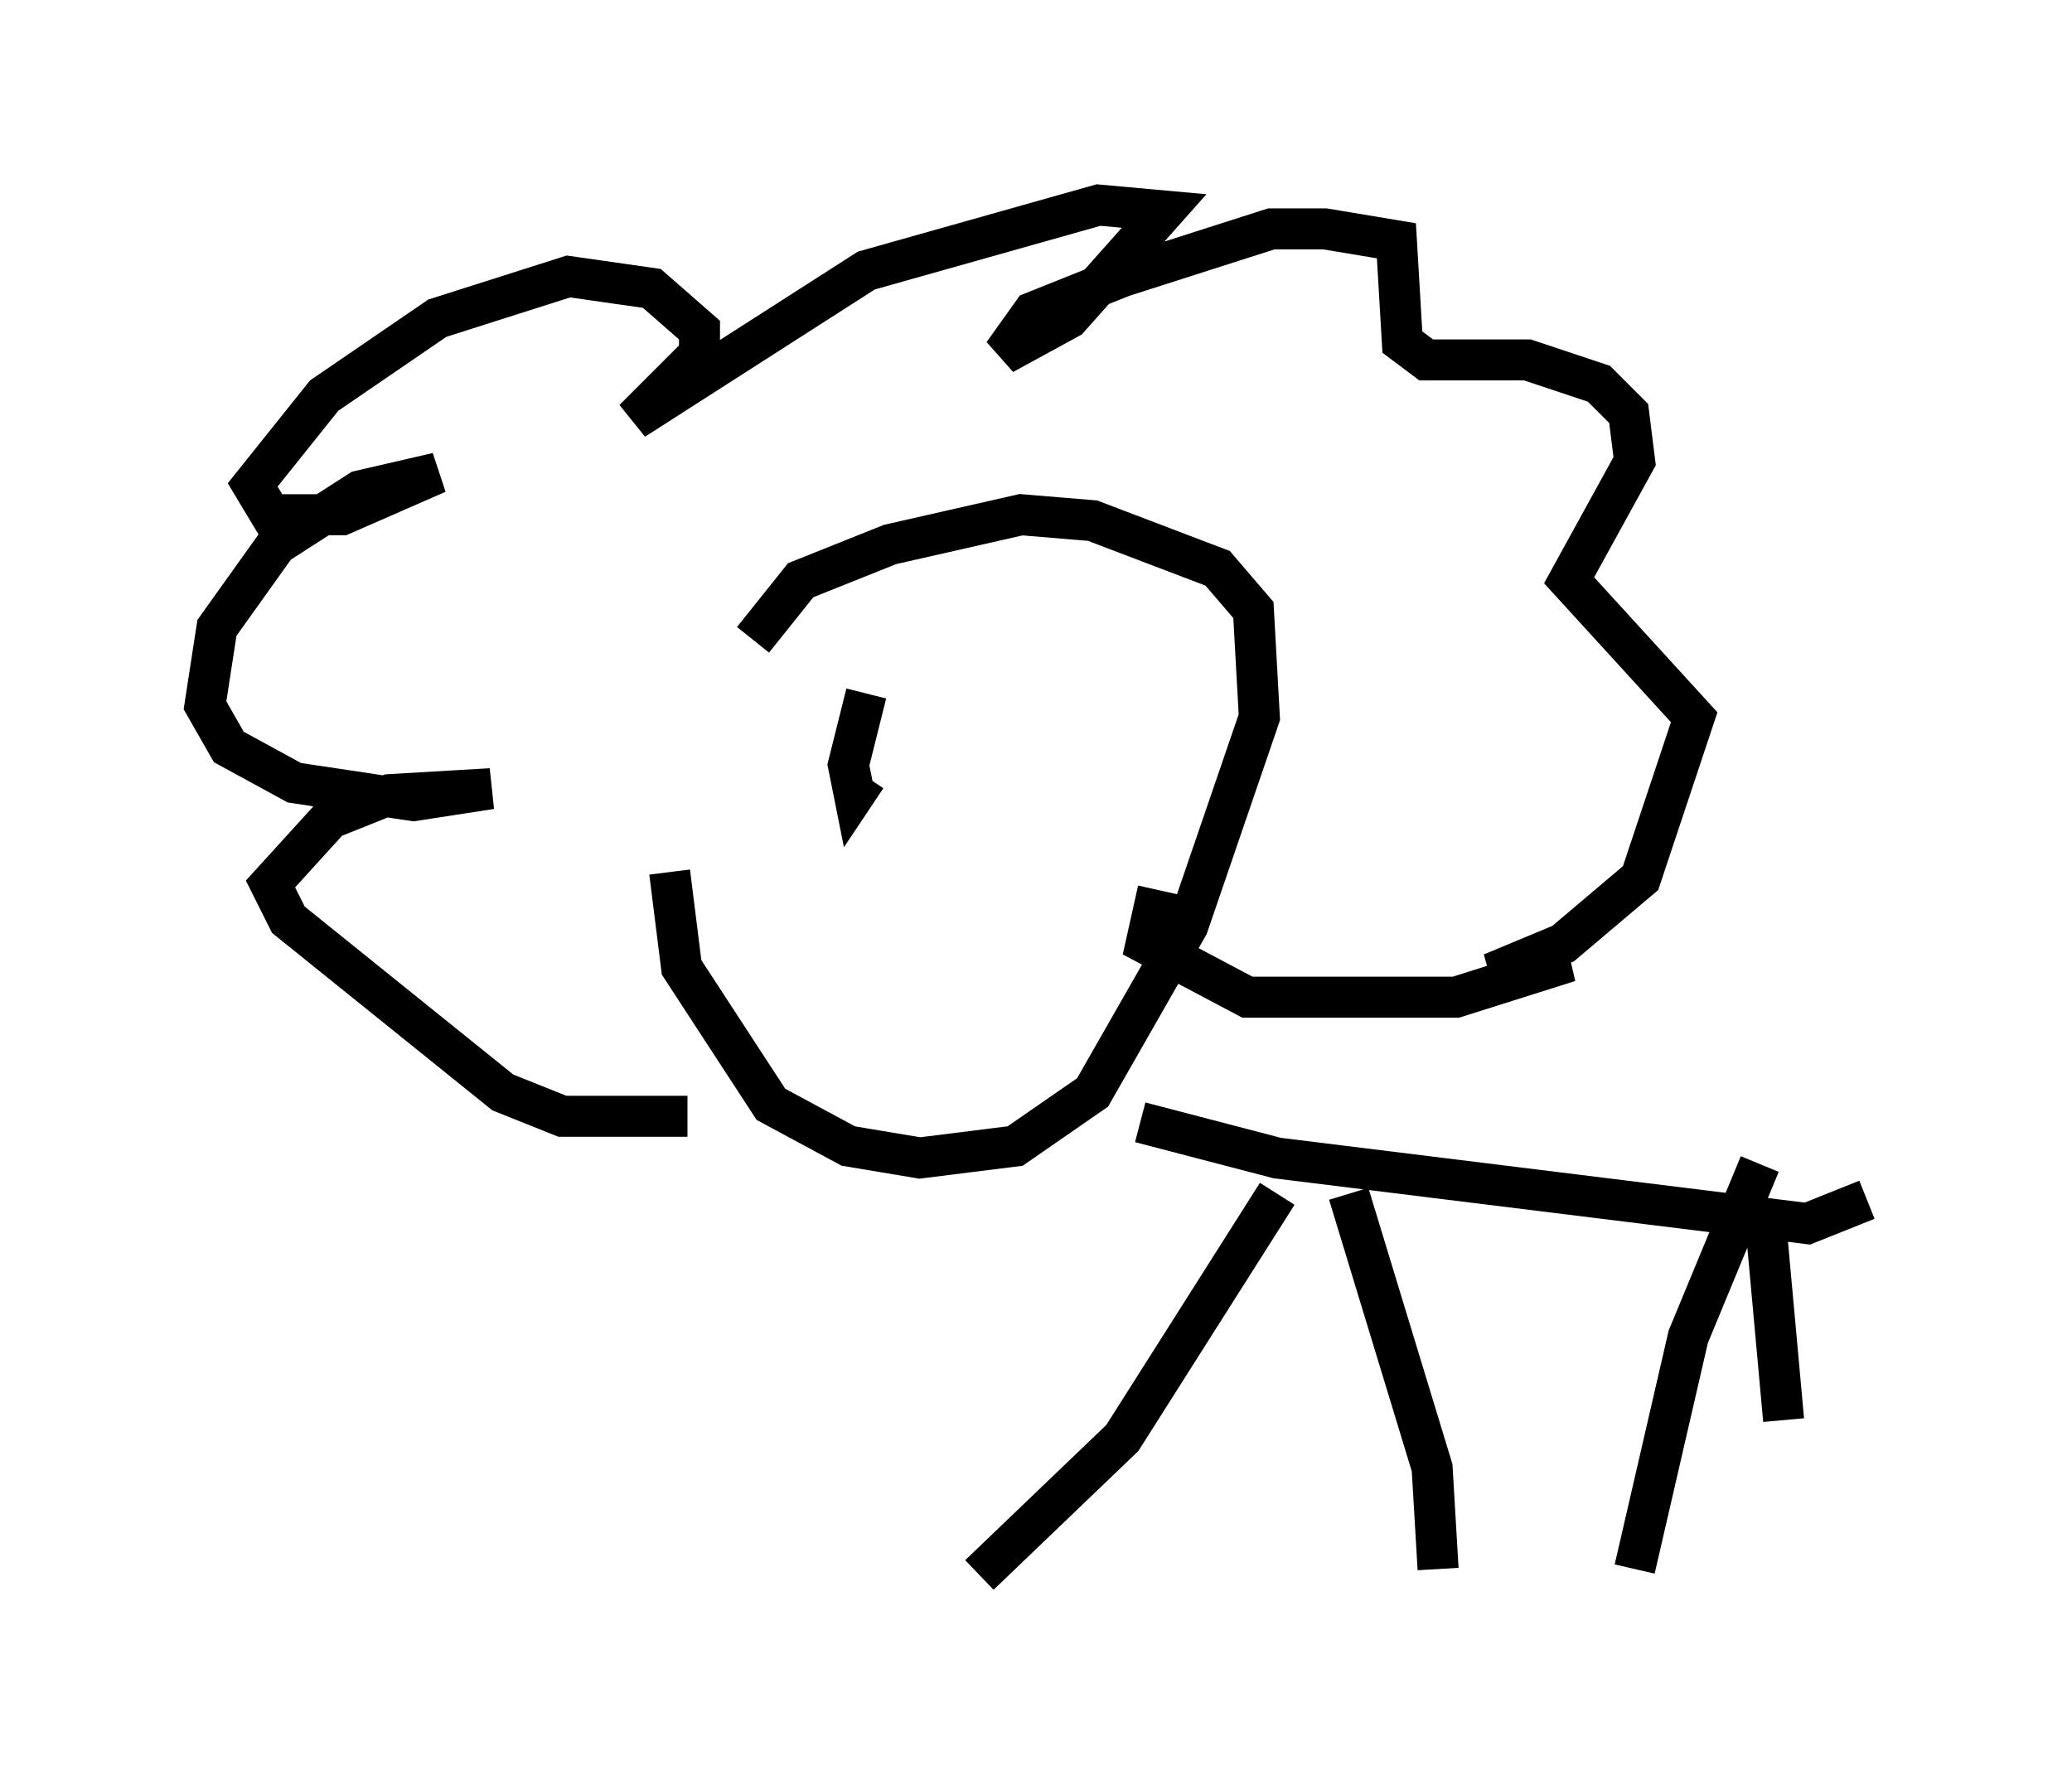 <?xml version="1.0" encoding="utf-8" ?>
<svg baseProfile="full" height="43.408" version="1.1" width="50.525" xmlns="http://www.w3.org/2000/svg" xmlns:ev="http://www.w3.org/2001/xml-events" xmlns:xlink="http://www.w3.org/1999/xlink"><defs /><rect fill="white" height="43.408" width="50.525" x="0" y="0" /><path d="M17.927, 17.056 m-1.598, 4.212 l0.291, 2.324 2.179, 3.341 l1.888, 1.017 1.743, 0.291 l2.324, -0.291 1.888, -1.307 l2.324, -4.067 1.743, -5.084 l-0.145, -2.615 -0.872, -1.017 l-3.05, -1.162 -1.743, -0.145 l-3.196, 0.726 -2.179, 0.872 l-1.162, 1.453 m-1.598, 11.62 l-3.05, 0.0 -1.453, -0.581 l-5.229, -4.212 -0.436, -0.872 l1.453, -1.598 1.453, -0.581 l2.469, -0.145 -1.888, 0.291 l-2.905, -0.436 -1.598, -0.872 l-0.581, -1.017 0.291, -1.888 l1.453, -2.034 2.034, -1.307 l1.888, -0.436 -2.324, 1.017 l-1.743, 0.0 -0.436, -0.726 l1.743, -2.179 2.76, -1.888 l3.196, -1.017 2.034, 0.291 l1.162, 1.017 0.0, 0.581 l-1.598, 1.598 5.665, -3.631 l5.665, -1.598 1.598, 0.145 l-2.324, 2.615 -1.598, 0.872 l0.726, -1.017 2.179, -0.872 l3.631, -1.162 1.307, 0.0 l1.743, 0.291 0.145, 2.469 l0.581, 0.436 2.469, 0.0 l1.743, 0.581 0.726, 0.726 l0.145, 1.162 -1.598, 2.905 l3.05, 3.341 -1.307, 3.922 l-1.888, 1.598 -1.743, 0.726 l1.888, -0.291 -2.76, 0.872 l-5.084, 0.0 -2.469, -1.307 l0.291, -1.307 m-0.436, 5.665 l3.341, 0.872 12.927, 1.598 l1.453, -0.581 m-14.38, -0.145 l-3.777, 5.955 -3.486, 3.341 m9.006, -9.296 l2.034, 6.682 0.145, 2.469 m7.844, -9.877 l-1.743, 4.212 -1.307, 5.665 m3.196, -8.425 l0.436, 4.793 m-22.369, -17.721 l-0.436, 1.743 0.145, 0.726 l0.291, -0.436 m4.939, 0.0 l0.0, 0.0 " fill="none" stroke="black" stroke-width="1" /></svg>